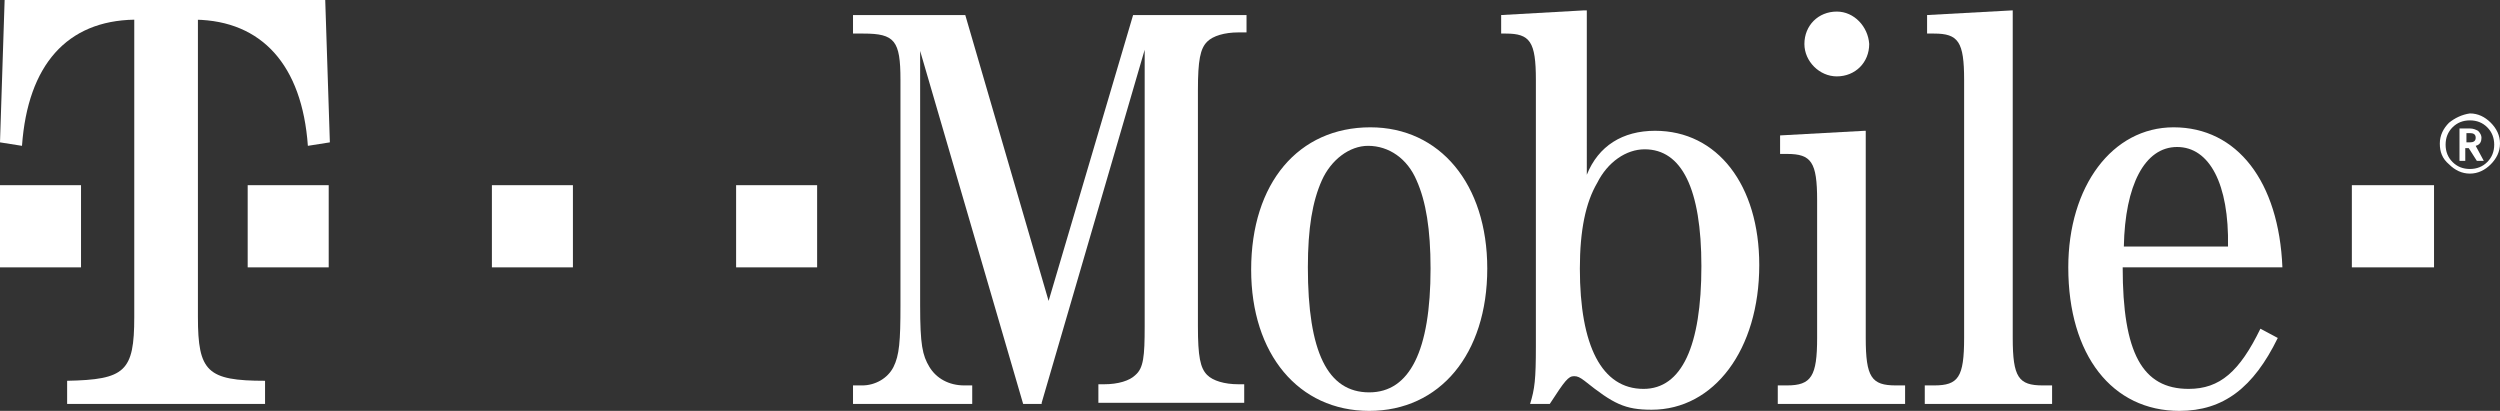 <?xml version="1.0" encoding="utf-8"?>
<!-- Generator: Adobe Illustrator 18.1.1, SVG Export Plug-In . SVG Version: 6.00 Build 0)  -->
<!DOCTYPE svg PUBLIC "-//W3C//DTD SVG 1.1//EN" "http://www.w3.org/Graphics/SVG/1.1/DTD/svg11.dtd">
<svg version="1.1" id="Layer_1" xmlns="http://www.w3.org/2000/svg" xmlns:xlink="http://www.w3.org/1999/xlink" x="0px" y="0px"
	 viewBox="0 0 216 35.5" enable-background="new 0 0 216 35.5" xml:space="preserve">
<rect x="0" y="0" width="216" height="35.5" fill="#333333" stroke="none"/>
<g>
	<polygon fill="#ffffff" points="0,23.1 7,23.1 7,16 0,16 0,23.1 	"/>
	<path fill="#ffffff" d="M16.9,1.7c5.7,0.1,9.2,3.9,9.7,10.9l1.9-0.3L28.1,0H0.4L0,12.3l1.9,0.3c0.5-7,3.9-10.8,9.7-10.9v25.7
		c0,4.7-0.8,5.4-5.8,5.5v2h17.1v-2c-5,0-5.8-0.8-5.8-5.5V1.7L16.9,1.7z"/>
	<polygon fill="#ffffff" points="21.4,23.1 28.4,23.1 28.4,16 21.4,16 21.4,23.1 	"/>
	<polygon fill="#ffffff" points="42.5,23.1 49.5,23.1 49.5,16 42.5,16 42.5,23.1 	"/>
	<polygon fill="#ffffff" points="63.6,23.1 70.6,23.1 70.6,16 63.6,16 63.6,23.1 	"/>
	<path fill="#ffffff" d="M90,34.8l8.9-30.5v23.9c0,2.6-0.1,3.6-0.8,4.2c-0.5,0.5-1.5,0.8-2.7,0.8h-0.5v1.6h12.6v-1.6H107
		c-1.2,0-2.2-0.3-2.7-0.8c-0.6-0.6-0.8-1.6-0.8-4.2V7.8c0-2.6,0.2-3.6,0.8-4.2c0.5-0.5,1.5-0.8,2.7-0.8h0.7V1.3h-9.8l-7.3,24.7
		L83.4,1.3h-9.7v1.6h0.9c2.7,0,3.2,0.6,3.2,4v19.5c0,3.1-0.1,4.3-0.6,5.3c-0.5,1-1.6,1.6-2.7,1.6h-0.8v1.6H84v-1.6h-0.7
		c-1.3,0-2.4-0.6-3-1.6c-0.6-1-0.8-1.9-0.8-5.3v-22l8.9,30.5H90L90,34.8z"/>
	<path fill-rule="evenodd" clip-rule="evenodd" fill="#ffffff" d="M118.4,11c-6.2,0-10.3,4.8-10.3,12.3c0,7.3,4.1,12.2,10.2,12.2
		c6.1,0,10.2-4.9,10.2-12.3C128.5,15.9,124.4,11,118.4,11L118.4,11z M118.2,12.6c1.8,0,3.4,1.1,4.2,3c0.8,1.8,1.2,4.2,1.2,7.6
		c0,7.1-1.8,10.7-5.3,10.7c-3.6,0-5.3-3.5-5.3-10.8c0-3.4,0.4-5.7,1.2-7.5C115,13.8,116.6,12.6,118.2,12.6L118.2,12.6z"/>
	<path fill-rule="evenodd" clip-rule="evenodd" fill="#ffffff" d="M136.8,0.9l-7.1,0.4v1.6h0.4c2.1,0,2.6,0.7,2.6,4v23
		c0,2.9-0.1,3.7-0.5,5h1.7c1.3-2,1.6-2.4,2.1-2.4c0.3,0,0.5,0.1,0.9,0.4c2.5,2,3.5,2.5,5.8,2.5c5.4,0,9.3-5.2,9.3-12.5
		c0-6.9-3.6-11.6-9-11.6c-2.8,0-4.9,1.3-5.9,3.8V0.9L136.8,0.9z M142.1,12.9c3.2,0,4.9,3.4,4.9,10.1c0,6.9-1.7,10.6-5,10.6
		c-3.6,0-5.5-3.7-5.5-10.4c0-3.3,0.5-5.7,1.5-7.4C138.9,14,140.5,12.9,142.1,12.9L142.1,12.9z"/>
	<path fill-rule="evenodd" clip-rule="evenodd" fill="#ffffff" d="M161.1,11.3l-7.3,0.4v1.6h0.6c2.1,0,2.6,0.7,2.6,4v11.9
		c0,3.3-0.5,4.1-2.6,4.1h-0.8v1.6h11v-1.6h-0.8c-2.1,0-2.6-0.7-2.6-4.1V11.3L161.1,11.3z M158.7,1c-1.6,0-2.8,1.2-2.8,2.8
		c0,1.5,1.3,2.8,2.8,2.8c1.6,0,2.8-1.2,2.8-2.8C161.4,2.3,160.2,1,158.7,1L158.7,1z"/>
	<path fill="#ffffff" d="M173.8,0.9l-7.3,0.4v1.6h0.6c2.1,0,2.6,0.7,2.6,4v22.3c0,3.4-0.5,4.1-2.6,4.1h-0.8v1.6h11v-1.6h-0.8
		c-2.1,0-2.6-0.7-2.6-4.1V0.9L173.8,0.9z"/>
	<path fill-rule="evenodd" clip-rule="evenodd" fill="#ffffff" d="M197.2,23.1c-0.3-7.4-3.9-12.1-9.4-12.1c-5.3,0-9.1,5.1-9.1,12.1
		c0,7.6,3.8,12.4,9.6,12.4c3.8,0,6.4-2,8.5-6.3l-1.5-0.8c-1.8,3.7-3.5,5.2-6.2,5.2c-4,0-5.7-3.1-5.7-10.5H197.2L197.2,23.1z
		 M183.5,21.3c0.1-5.3,1.8-8.6,4.6-8.6c2.8,0,4.5,3.2,4.4,8.6H183.5L183.5,21.3z"/>
	<path fill="#ffffff" d="M211.9,14c-0.4-0.4-0.6-0.9-0.6-1.5c0-0.6,0.2-1.1,0.6-1.5c0.4-0.4,0.9-0.6,1.5-0.6c0.6,0,1.1,0.2,1.5,0.6
		c0.4,0.4,0.6,0.9,0.6,1.5c0,0.6-0.2,1.1-0.6,1.5c-0.4,0.4-0.9,0.6-1.5,0.6C212.8,14.6,212.3,14.4,211.9,14z M211.6,10.6
		c-0.5,0.5-0.8,1.1-0.8,1.8c0,0.7,0.2,1.3,0.8,1.8c0.5,0.5,1.1,0.8,1.8,0.8c0.7,0,1.3-0.3,1.8-0.8c0.5-0.5,0.8-1.1,0.8-1.8
		c0-0.7-0.3-1.3-0.8-1.8c-0.5-0.5-1.1-0.8-1.8-0.8C212.7,9.9,212.1,10.2,211.6,10.6z M213.9,12.6c0.4-0.1,0.5-0.4,0.5-0.7
		c0-0.2-0.1-0.4-0.3-0.6c-0.2-0.1-0.4-0.2-0.7-0.2h-0.9v2.8h0.5v-1.1h0.3l0.7,1.1h0.6L213.9,12.6z M213.1,11.5h0.3
		c0.3,0,0.5,0.1,0.5,0.4c0,0.3-0.2,0.4-0.5,0.4h-0.3V11.5z"/>
	<polygon fill="#ffffff" points="203.2,23.1 210.3,23.1 210.3,16 203.2,16 203.2,23.1 	"/>
</g>
</svg>
